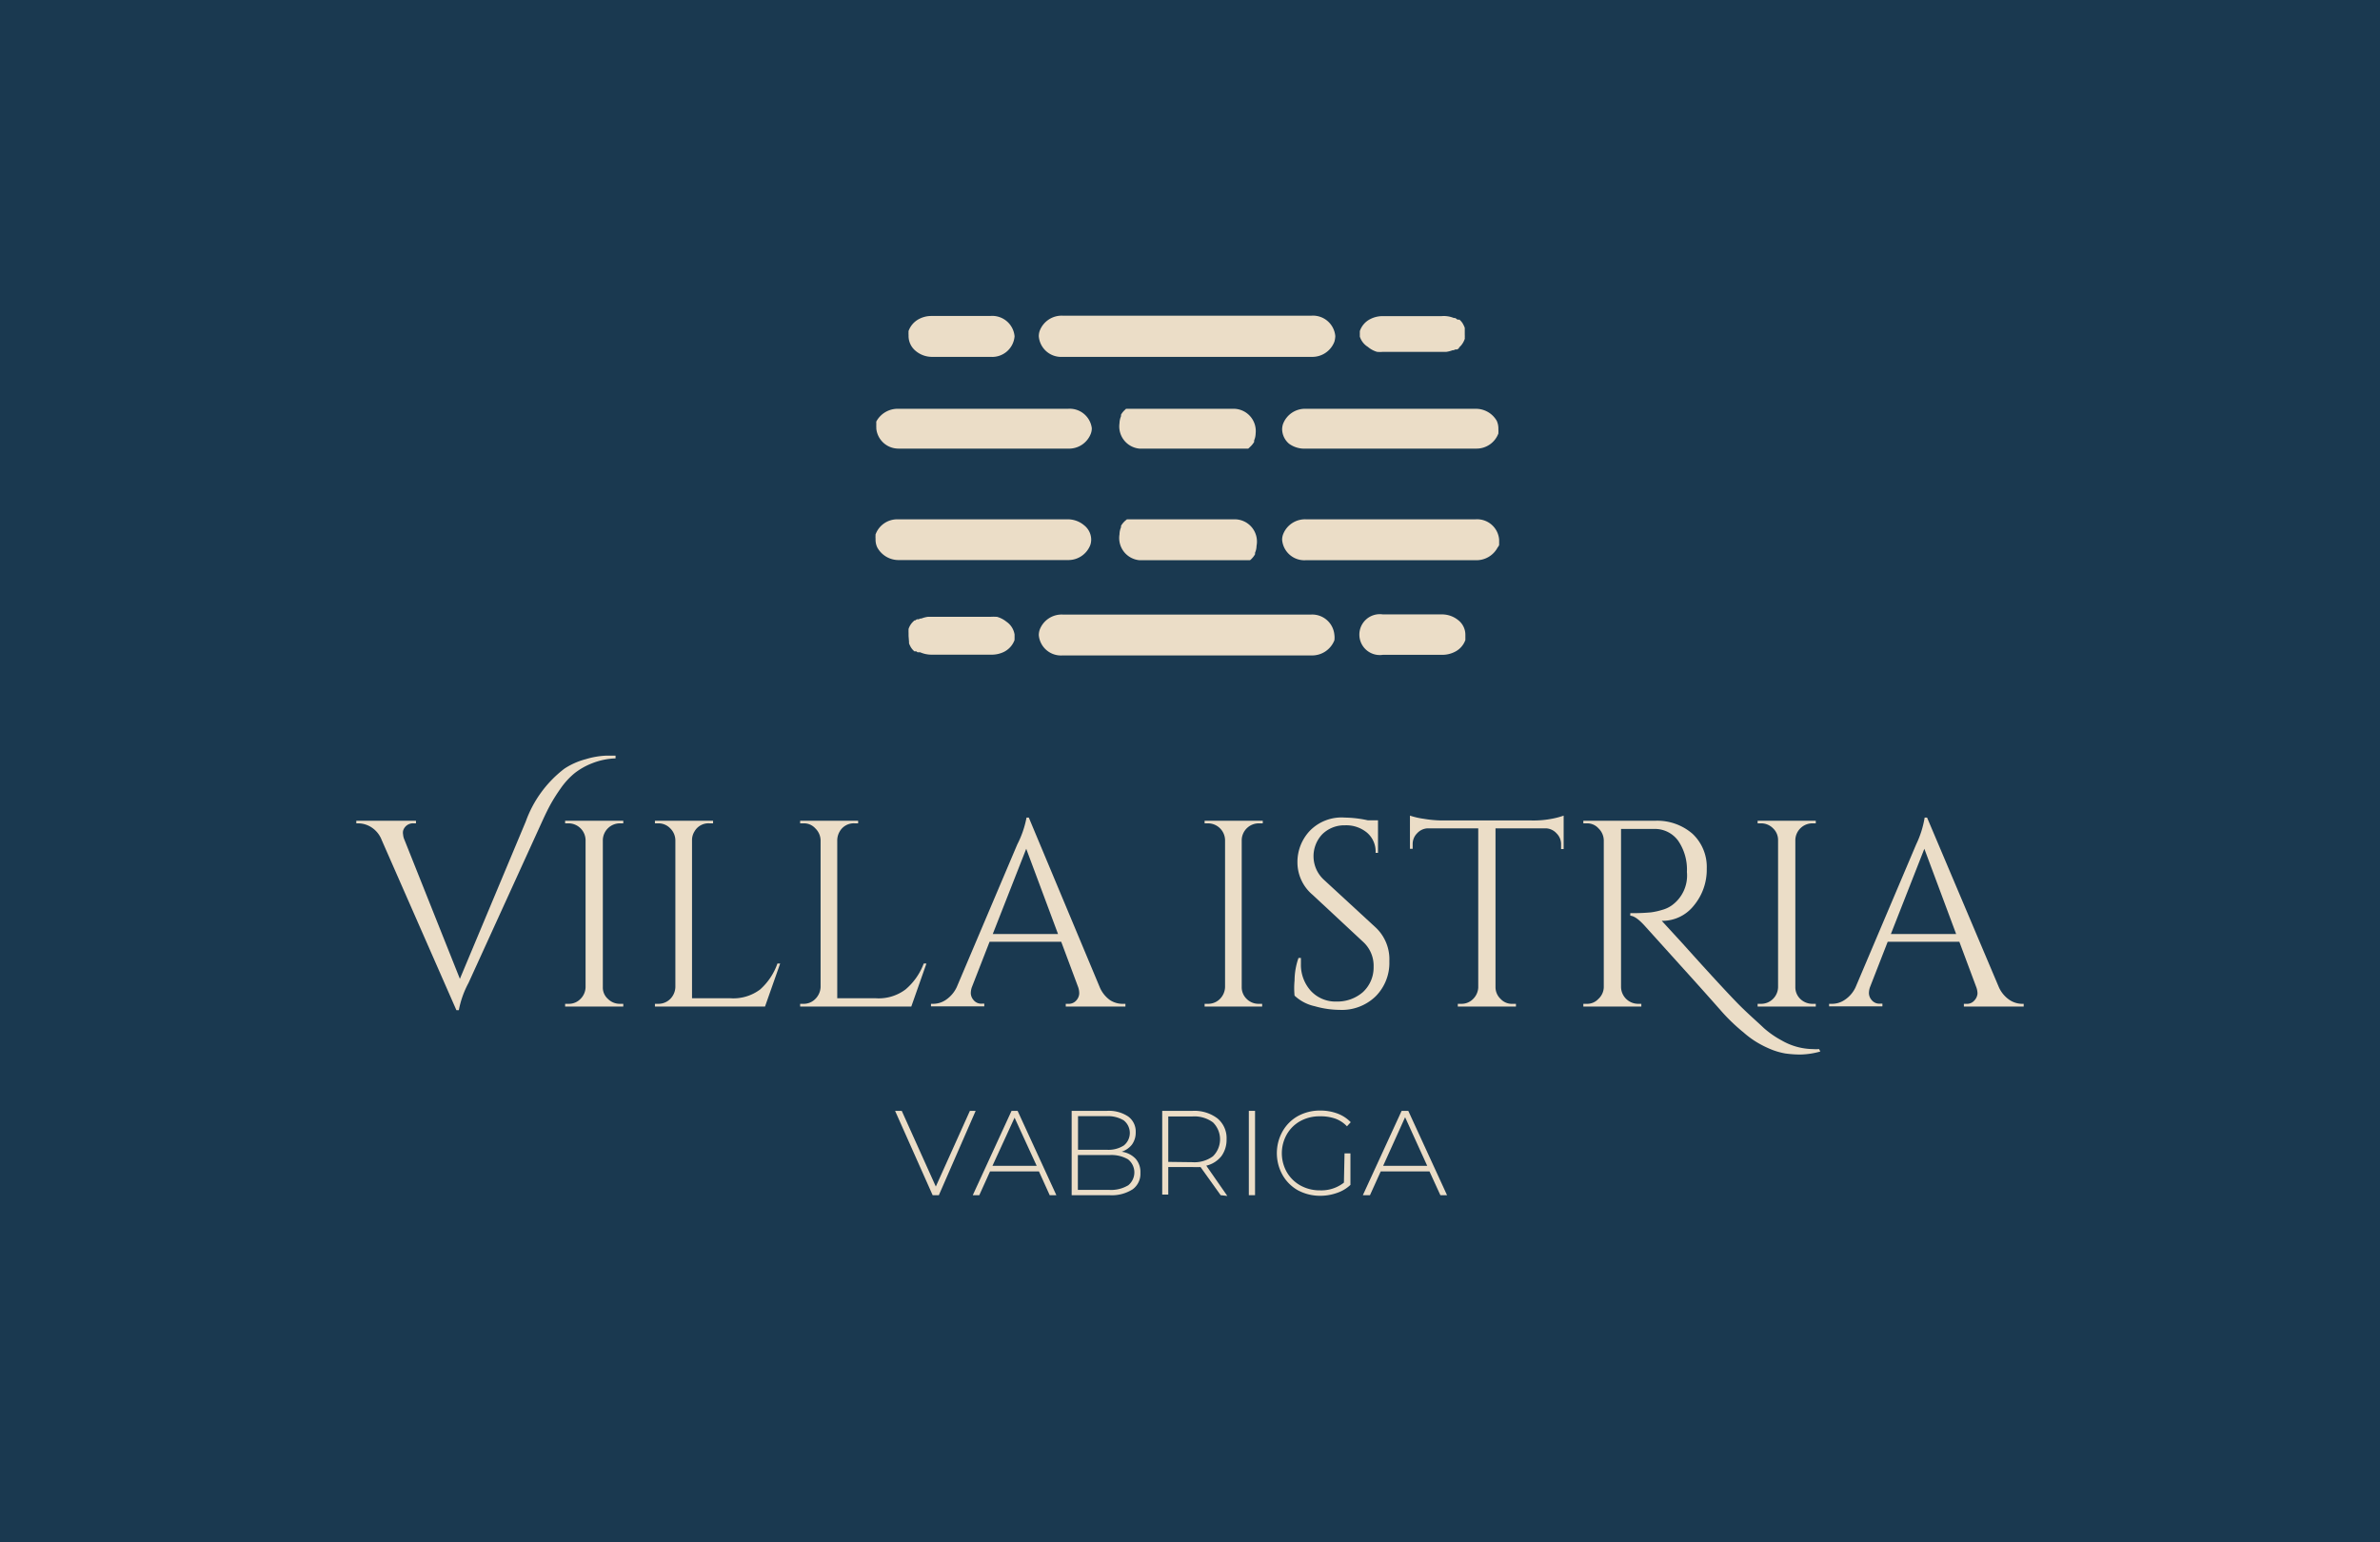 <svg xmlns="http://www.w3.org/2000/svg" viewBox="0 0 157.17 101.87"><defs><style>.cls-1{fill:#1a3950;}.cls-2,.cls-3{fill:#ebddc7;}.cls-3{fill-rule:evenodd;}</style></defs><g id="Layer_2" data-name="Layer 2"><g id="Layer_1-2" data-name="Layer 1"><rect class="cls-1" width="157.17" height="101.87"/><path class="cls-2" d="M37.27,50.77a4.74,4.74,0,0,1,1.42-.63A5.35,5.35,0,0,1,40,49.91h.65v.18a4.6,4.6,0,0,0-1.54.32,4.52,4.52,0,0,0-1.18.67,5,5,0,0,0-.91,1,11.34,11.34,0,0,0-.67,1.06c-.16.29-.34.66-.55,1.12L30.94,64.92a6.25,6.25,0,0,0-.64,1.8h-.16L25.21,55.49a1.74,1.74,0,0,0-.67-.84,1.64,1.64,0,0,0-.87-.27h-.14v-.17h3.94v.17h-.15a.68.68,0,0,0-.7.49.62.62,0,0,0,0,.25,1,1,0,0,0,.09.35l3.66,9.18,4.35-10.39A7.63,7.63,0,0,1,37.27,50.77Z"/><path class="cls-2" d="M37.55,66.3a1.06,1.06,0,0,0,.78-.32,1.12,1.12,0,0,0,.34-.78V55.47a1.13,1.13,0,0,0-1.12-1.09h-.23v-.17h3.84v.17h-.23a1.13,1.13,0,0,0-1.12,1.09V65.2a1,1,0,0,0,.34.78,1.1,1.1,0,0,0,.78.32h.23v.18H37.32V66.3Z"/><path class="cls-2" d="M43.48,66.3a1.1,1.1,0,0,0,.78-.32,1.16,1.16,0,0,0,.34-.78V55.49a1.12,1.12,0,0,0-.34-.78,1.07,1.07,0,0,0-.78-.33h-.23v-.17h3.84v.17h-.23a1.06,1.06,0,0,0-1,.54,1.07,1.07,0,0,0-.16.57V65.93h2.5a2.94,2.94,0,0,0,2-.58,4.13,4.13,0,0,0,1.14-1.71h.18l-1,2.84H43.25V66.3Z"/><path class="cls-2" d="M53.06,66.3a1.06,1.06,0,0,0,.78-.32,1.17,1.17,0,0,0,.35-.78V55.49a1.13,1.13,0,0,0-.35-.78,1,1,0,0,0-.78-.33h-.22v-.17h3.83v.17h-.22a1.07,1.07,0,0,0-1,.54,1.17,1.17,0,0,0-.16.57V65.93h2.51a2.94,2.94,0,0,0,2-.58A4.13,4.13,0,0,0,61,63.64h.18l-1,2.84H52.84V66.3Z"/><path class="cls-2" d="M74.18,66.3h.14v.18H70.38V66.3h.16a.65.65,0,0,0,.55-.24.72.72,0,0,0,.18-.44,1.23,1.23,0,0,0-.07-.42l-1.12-3H65.35l-1.17,3a1.23,1.23,0,0,0-.07.42.72.72,0,0,0,.18.43.65.65,0,0,0,.55.24H65v.18H61.48V66.3h.15a1.49,1.49,0,0,0,.86-.28,2.09,2.09,0,0,0,.69-.82l4-9.43A6.54,6.54,0,0,0,67.79,54h.15l4.7,11.24a2,2,0,0,0,.67.82A1.52,1.52,0,0,0,74.18,66.3Zm-8.62-4.61h4.31l-2.1-5.63Z"/><path class="cls-2" d="M79.77,66.3a1.1,1.1,0,0,0,.79-.32,1.16,1.16,0,0,0,.34-.78V55.47a1.13,1.13,0,0,0-1.13-1.09h-.22v-.17h3.84v.17h-.23A1.13,1.13,0,0,0,82,55.47V65.2a1.07,1.07,0,0,0,.33.78,1.1,1.1,0,0,0,.79.32h.23v.18H79.55V66.3Z"/><path class="cls-2" d="M85.49,65.76a5.13,5.13,0,0,1,0-1,4.59,4.59,0,0,1,.26-1.49h.16c0,.13,0,.26,0,.39a2.57,2.57,0,0,0,.65,1.78,2.22,2.22,0,0,0,1.72.71A2.56,2.56,0,0,0,90,65.53a2.21,2.21,0,0,0,.71-1.67,2.13,2.13,0,0,0-.68-1.64L86.68,59.1a2.8,2.8,0,0,1-1-2.12,3,3,0,0,1,.84-2.13A2.93,2.93,0,0,1,88.82,54a7.41,7.41,0,0,1,1.51.18H91v2.15h-.16A1.63,1.63,0,0,0,90.28,55a2.15,2.15,0,0,0-1.46-.49,2.07,2.07,0,0,0-1.5.59,2.11,2.11,0,0,0,.1,3l3.45,3.18a2.88,2.88,0,0,1,.88,2.21,3.13,3.13,0,0,1-.9,2.31,3.2,3.2,0,0,1-2.38.9,6.14,6.14,0,0,1-1.64-.24A2.82,2.82,0,0,1,85.49,65.76Z"/><path class="cls-2" d="M103.09,55.77a1,1,0,0,0-.3-.73,1,1,0,0,0-.7-.33H98.76v10.5a1.06,1.06,0,0,0,.34.77,1,1,0,0,0,.78.32h.23v.18H96.27V66.3h.23a1.06,1.06,0,0,0,.78-.32,1.14,1.14,0,0,0,.34-.75V54.71H94.29a1,1,0,0,0-.71.33,1,1,0,0,0-.29.73v.29l-.18,0V53.87a5,5,0,0,0,.91.21,7.64,7.64,0,0,0,1.2.11h5.92a6.4,6.4,0,0,0,1.43-.13,4.89,4.89,0,0,0,.69-.19v2.21l-.17,0Z"/><path class="cls-2" d="M120.21,69.45a5.22,5.22,0,0,1-1.31.2,7.23,7.23,0,0,1-1-.07,4.65,4.65,0,0,1-.94-.27,6.87,6.87,0,0,1-.94-.47,6,6,0,0,1-.88-.65,12.11,12.11,0,0,1-1.46-1.4c-.44-.5-1.28-1.45-2.53-2.83l-2.49-2.76c-.41-.46-.73-.7-1-.72v-.17a12.47,12.47,0,0,0,1.36-.05,4.39,4.39,0,0,0,.73-.16,2,2,0,0,0,.65-.3,2.43,2.43,0,0,0,1-2.21,3.37,3.37,0,0,0-.57-2.05,1.9,1.9,0,0,0-1.6-.79h-2.18V65.2a1.13,1.13,0,0,0,1.13,1.1h.21v.18h-3.83V66.3h.22a1,1,0,0,0,.77-.32,1.08,1.08,0,0,0,.36-.77V55.49a1.13,1.13,0,0,0-.35-.78,1,1,0,0,0-.78-.33h-.22v-.17h4.73a3.55,3.55,0,0,1,2.48.86,3,3,0,0,1,.94,2.3,3.7,3.7,0,0,1-.86,2.45,2.65,2.65,0,0,1-2.11,1h0l1.35,1.47c2,2.23,3.31,3.64,3.89,4.21s1.08,1,1.51,1.41a6.23,6.23,0,0,0,1.17.81,4.21,4.21,0,0,0,2.05.57,3,3,0,0,0,.42,0Z"/><path class="cls-2" d="M116.3,66.3a1.1,1.1,0,0,0,.78-.32,1.12,1.12,0,0,0,.34-.78V55.47a1.06,1.06,0,0,0-.34-.77,1.1,1.1,0,0,0-.78-.32h-.23v-.17h3.84v.17h-.23a1.13,1.13,0,0,0-1.12,1.09V65.2a1.07,1.07,0,0,0,.33.78,1.14,1.14,0,0,0,.79.32h.23v.18h-3.84V66.3Z"/><path class="cls-2" d="M133.5,66.3h.14v.18h-3.95V66.3h.16a.64.64,0,0,0,.55-.24.74.74,0,0,0,.19-.44,1.25,1.25,0,0,0-.08-.42l-1.12-3h-4.73l-1.17,3a1.23,1.23,0,0,0-.07.42.72.72,0,0,0,.18.43.65.65,0,0,0,.55.24h.16v.18h-3.52V66.3H121a1.49,1.49,0,0,0,.85-.28,2,2,0,0,0,.69-.82l4-9.43A6.54,6.54,0,0,0,127.1,54h.16L132,65.2a2,2,0,0,0,.67.82A1.53,1.53,0,0,0,133.5,66.3Zm-8.63-4.61h4.31l-2.1-5.63Z"/><path class="cls-2" d="M64.43,73.37,62,78.94h-.41l-2.48-5.57h.44l2.25,5,2.25-5Z"/><path class="cls-2" d="M68.61,77.37H65.38l-.71,1.57h-.43l2.56-5.57h.4l2.56,5.57h-.44ZM68.46,77,67,73.82,65.54,77Z"/><path class="cls-2" d="M75,76.54a1.32,1.32,0,0,1,.31.93,1.26,1.26,0,0,1-.51,1.08,2.55,2.55,0,0,1-1.54.39H70.77V73.37h2.32a2.3,2.3,0,0,1,1.41.37A1.23,1.23,0,0,1,75,74.79a1.35,1.35,0,0,1-.25.81,1.44,1.44,0,0,1-.68.47A1.54,1.54,0,0,1,75,76.54Zm-3.81-2.82v2.22h1.9a1.89,1.89,0,0,0,1.12-.28,1.06,1.06,0,0,0,0-1.66,2,2,0,0,0-1.12-.28Zm3.3,4.58a1.1,1.1,0,0,0,0-1.73,2.2,2.2,0,0,0-1.23-.28H71.18v2.3h2.07A2.19,2.19,0,0,0,74.48,78.3Z"/><path class="cls-2" d="M80.61,78.94l-1.33-1.86a5.29,5.29,0,0,1-.54,0H77.15v1.82h-.4V73.37h2a2.52,2.52,0,0,1,1.65.5,1.69,1.69,0,0,1,.6,1.38,1.83,1.83,0,0,1-.34,1.11,1.8,1.8,0,0,1-1,.63l1.39,2Zm-1.87-2.18a2.06,2.06,0,0,0,1.36-.39,1.57,1.57,0,0,0,0-2.24,2.06,2.06,0,0,0-1.36-.39H77.15v3Z"/><path class="cls-2" d="M82.47,73.37h.41v5.57h-.41Z"/><path class="cls-2" d="M88.79,76.18h.39v2.08a2.4,2.4,0,0,1-.89.53,3.3,3.3,0,0,1-1.1.19,3.1,3.1,0,0,1-1.49-.37,2.66,2.66,0,0,1-1-1,2.94,2.94,0,0,1,0-2.89,2.66,2.66,0,0,1,1-1,3,3,0,0,1,1.5-.37,3.19,3.19,0,0,1,1.13.2,2.35,2.35,0,0,1,.87.57l-.25.27a2,2,0,0,0-.78-.51,2.93,2.93,0,0,0-1-.15,2.62,2.62,0,0,0-1.29.31,2.31,2.31,0,0,0-.9.88,2.53,2.53,0,0,0,0,2.5,2.38,2.38,0,0,0,.9.88,2.62,2.62,0,0,0,1.29.32,2.42,2.42,0,0,0,1.58-.51Z"/><path class="cls-2" d="M94.4,77.37H91.18l-.71,1.57H90l2.56-5.57H93l2.56,5.57h-.44ZM94.25,77l-1.46-3.21L91.34,77Z"/><path class="cls-3" d="M70.53,34.3H59.26a1.52,1.52,0,0,0-1.44,1,.15.15,0,0,0,0,.07,1.18,1.18,0,0,0,0,.2s0,.06,0,.09h0a1.17,1.17,0,0,0,.11.49,1.6,1.6,0,0,0,1.46.84h11.2A1.55,1.55,0,0,0,72,36a1.13,1.13,0,0,0,.06-.36,1.21,1.21,0,0,0-.46-.94A1.67,1.67,0,0,0,70.53,34.3Z"/><path class="cls-3" d="M81.53,34.3H74.9l-.09,0h0l-.09,0,0,0-.1,0-.07,0-.07,0-.06,0,0,0-.06.05,0,0-.06.05,0,0a1.4,1.4,0,0,0-.27.33h0l0,.09a1.24,1.24,0,0,0-.1.47A1.47,1.47,0,0,0,75.24,37h6.48l.1,0H82l.06,0,.08,0,.05,0,.1,0,.07,0,.07,0,.06,0,0,0,.06,0,0,0,.06-.05,0,0a1.44,1.44,0,0,0,.27-.34h0l0-.1h0a1.19,1.19,0,0,0,.1-.46A1.47,1.47,0,0,0,81.53,34.3Z"/><path class="cls-3" d="M97.44,34.3H86.24a1.55,1.55,0,0,0-1.51,1,1,1,0,0,0-.06.36h0A1.47,1.47,0,0,0,86.24,37h11.2a1.58,1.58,0,0,0,1.46-.84h0A.61.61,0,0,0,99,36a.64.64,0,0,1,0-.07l0-.2s0-.06,0-.09h0A1.46,1.46,0,0,0,97.44,34.3Z"/><path class="cls-3" d="M67,41.91,67,42h0l0,.2a.2.2,0,0,0,0,.07,1.42,1.42,0,0,1-.69.78,1.83,1.83,0,0,1-.82.19H61.52a1.88,1.88,0,0,1-.76-.16l-.09,0-.08,0-.08-.06-.07,0,0,0-.06,0-.07-.07a1,1,0,0,1-.21-.3,1.11,1.11,0,0,1-.07-.16l0-.09L60,42v-.1h0v-.09a1.77,1.77,0,0,1,0-.2.2.2,0,0,1,0-.07,1.16,1.16,0,0,1,.32-.5l.06-.06,0,0,.05,0,.12-.08.07,0,.05,0,.11-.05.07,0h0a1.85,1.85,0,0,1,.42-.11h4.14a2.33,2.33,0,0,1,.38,0h0l.05,0a1.74,1.74,0,0,1,.62.32A1.26,1.26,0,0,1,67,41.91Z"/><path class="cls-3" d="M86.6,40.59H70.17a1.55,1.55,0,0,0-1.51,1,1.13,1.13,0,0,0-.06.36h0a1.47,1.47,0,0,0,1.57,1.34H86.6a1.58,1.58,0,0,0,1.52-1,1.36,1.36,0,0,0,0-.36h0A1.47,1.47,0,0,0,86.6,40.59Z"/><path class="cls-3" d="M96.77,41.92V42h0l0,.2a.64.64,0,0,1,0,.07,1.39,1.39,0,0,1-.69.78,1.81,1.81,0,0,1-.82.2H91.32a1.35,1.35,0,1,1,0-2.67H95.2a1.7,1.7,0,0,1,1.11.39A1.22,1.22,0,0,1,96.77,41.92Z"/><path class="cls-3" d="M86.24,29.63H97.51a1.54,1.54,0,0,0,1.44-1,.13.13,0,0,0,0-.06,1.55,1.55,0,0,0,0-.21s0-.05,0-.08h0a1.21,1.21,0,0,0-.11-.49A1.59,1.59,0,0,0,97.44,27H86.24a1.55,1.55,0,0,0-1.51,1,1.13,1.13,0,0,0-.06.36,1.28,1.28,0,0,0,.46.95A1.72,1.72,0,0,0,86.24,29.63Z"/><path class="cls-3" d="M75.24,29.63h6.64l.08,0H82l.08,0h.05l.1,0,.07,0,.07,0,.06,0,0,0,.06-.05,0,0,.06-.06,0,0a1.4,1.4,0,0,0,.27-.33h0l0-.1a1.23,1.23,0,0,0,.1-.46A1.47,1.47,0,0,0,81.53,27H74.9l-.09,0h0l-.09,0h0l-.1,0-.07,0-.07,0-.06,0,0,0-.06,0,0,0-.06.06,0,0a1.22,1.22,0,0,0-.27.33h0s0,.07,0,.1h0a1.23,1.23,0,0,0-.1.46A1.47,1.47,0,0,0,75.24,29.63Z"/><path class="cls-3" d="M59.33,29.63h11.2a1.54,1.54,0,0,0,1.51-1,1,1,0,0,0,.06-.35h0A1.47,1.47,0,0,0,70.53,27H59.33a1.6,1.6,0,0,0-1.46.84h0a.5.5,0,0,0,0,.13.13.13,0,0,0,0,.06,1.55,1.55,0,0,0,0,.21s0,.05,0,.08h0A1.47,1.47,0,0,0,59.33,29.63Z"/><path class="cls-3" d="M89.8,22.23v-.09h0l0-.2s0-.05,0-.07a1.38,1.38,0,0,1,.68-.79,1.76,1.76,0,0,1,.83-.2h3.88A1.73,1.73,0,0,1,96,21l.09,0,.08.05.08.06.07,0s0,0,0,0l.06,0,.07.07a1,1,0,0,1,.21.31.87.87,0,0,1,.07.17l0,.09,0,.18v.09h0v.09a1.77,1.77,0,0,1,0,.2.17.17,0,0,1,0,.07,1.29,1.29,0,0,1-.32.52l-.06.05a0,0,0,0,1,0,0s0,0,0,.05l-.12.08-.07,0-.05,0-.11.05-.07,0h0a1.85,1.85,0,0,1-.42.11H91.32a2.33,2.33,0,0,1-.38,0h0l0,0a1.64,1.64,0,0,1-.61-.33A1.23,1.23,0,0,1,89.8,22.23Z"/><path class="cls-3" d="M70.17,23.57H86.61a1.56,1.56,0,0,0,1.51-1,1.51,1.51,0,0,0,.06-.37h0a1.48,1.48,0,0,0-1.57-1.35H70.17a1.55,1.55,0,0,0-1.51,1,1.09,1.09,0,0,0-.06.36h0A1.48,1.48,0,0,0,70.17,23.57Z"/><path class="cls-3" d="M60,22.21v-.08h0a1.42,1.42,0,0,1,0-.2.15.15,0,0,1,0-.07,1.44,1.44,0,0,1,.69-.79,1.72,1.72,0,0,1,.82-.2h3.88A1.48,1.48,0,0,1,67,22.21a1.48,1.48,0,0,1-1.58,1.36H61.57a1.67,1.67,0,0,1-1.11-.4A1.27,1.27,0,0,1,60,22.21Z"/></g></g></svg>